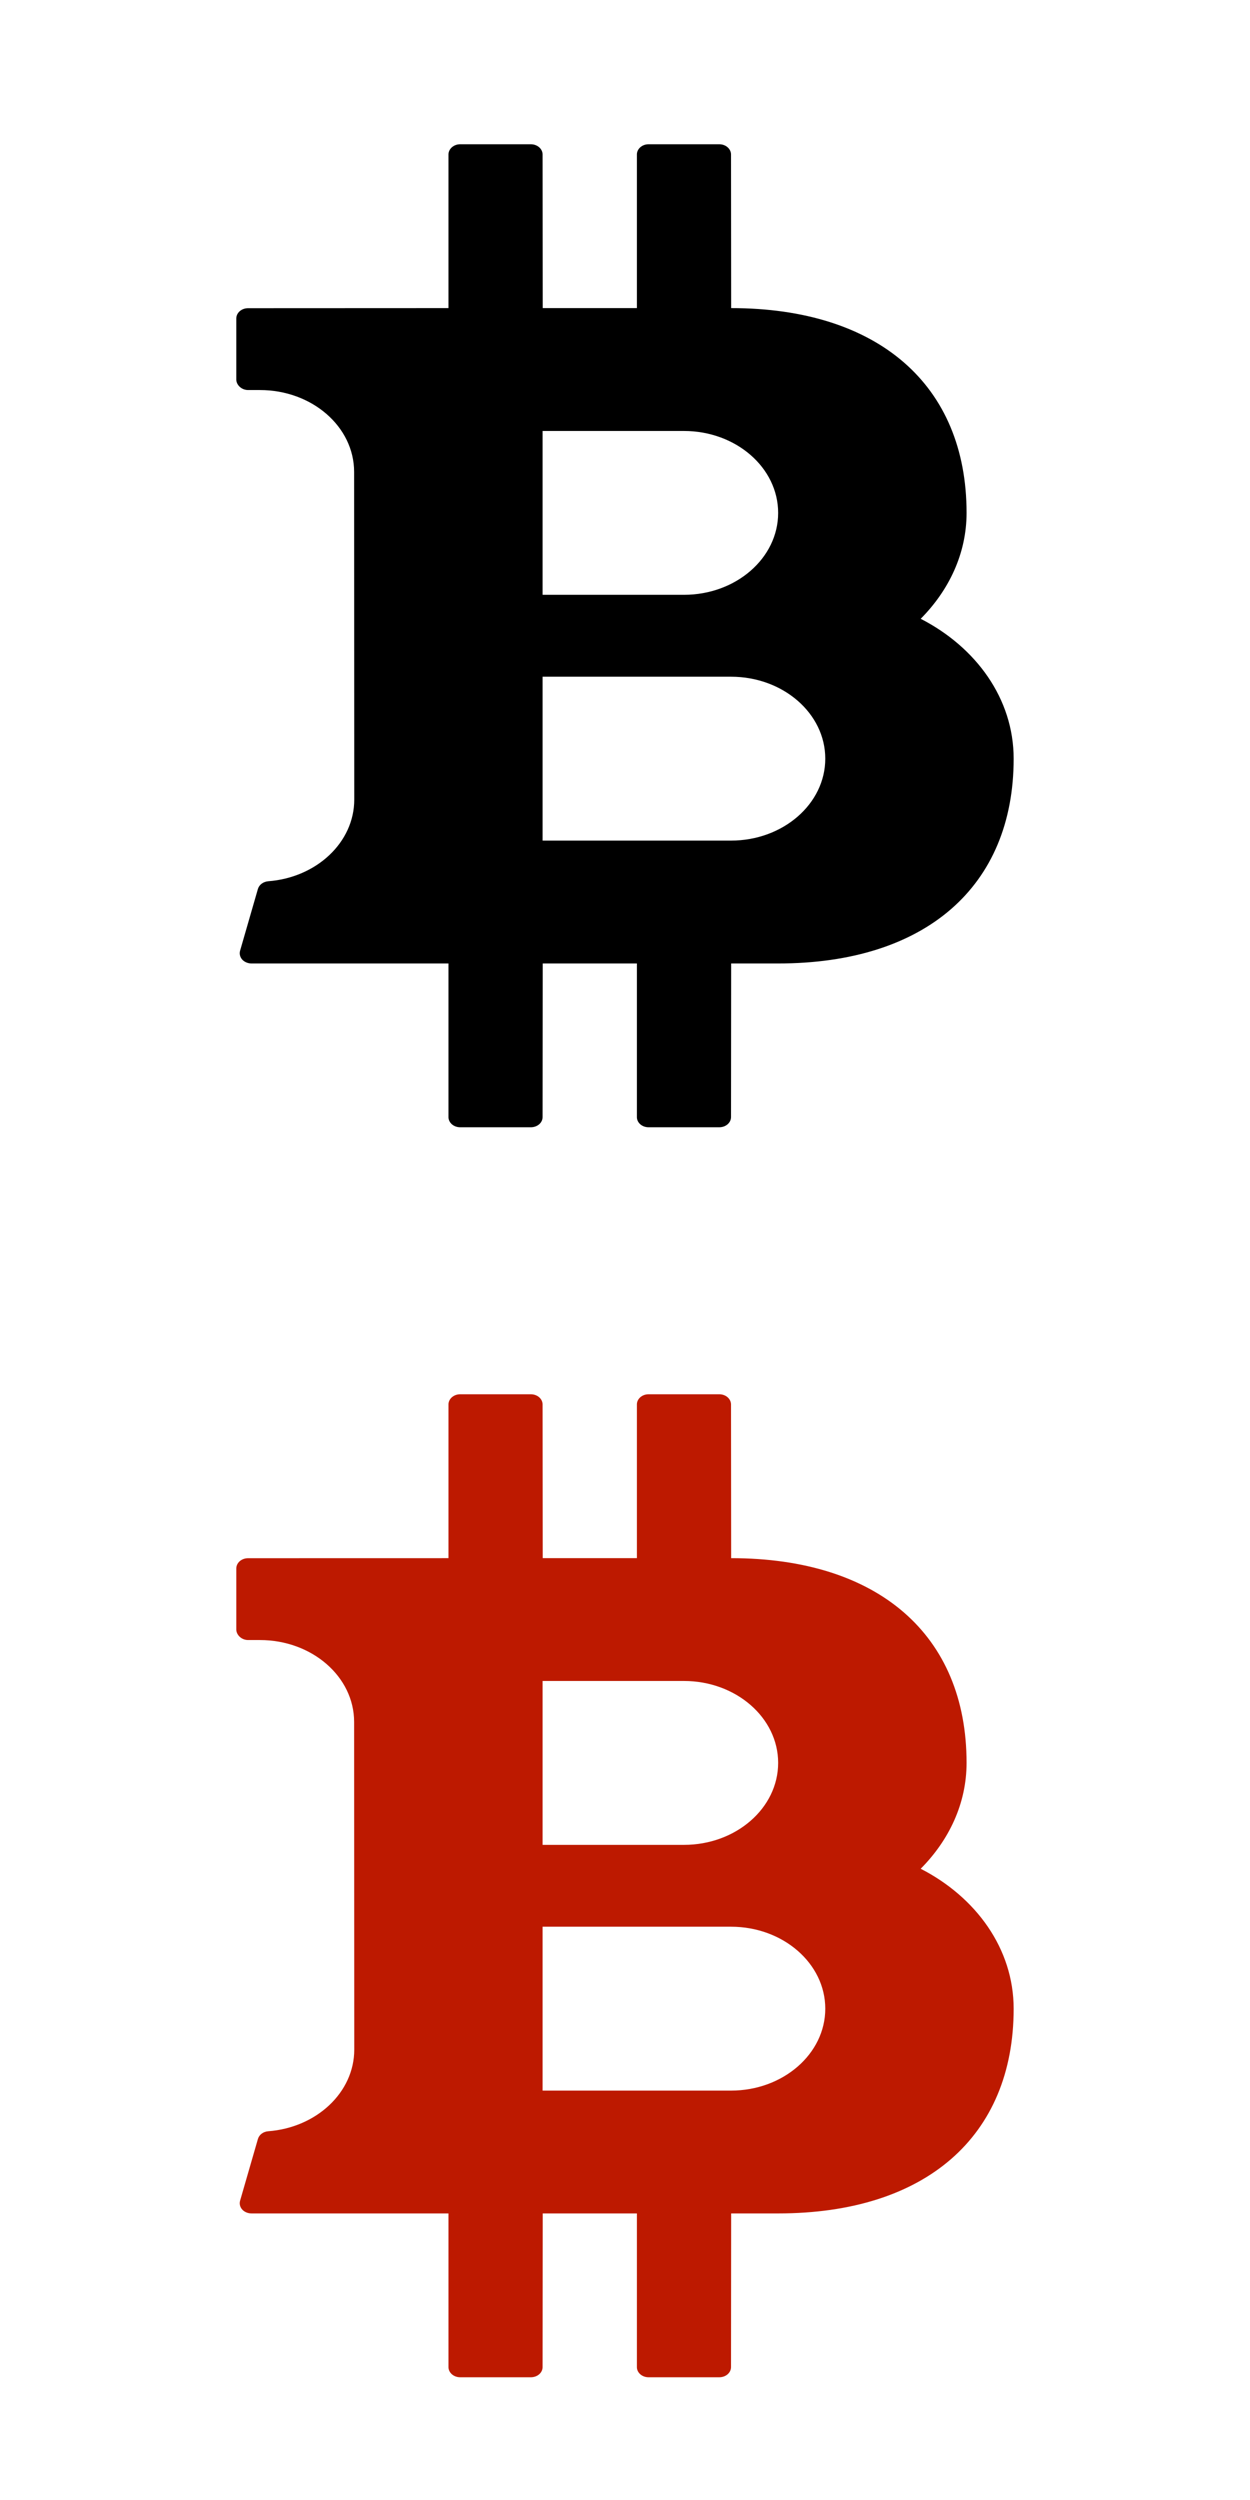 <?xml version="1.0" encoding="UTF-8" standalone="no"?>
<svg width="27px" height="54px" viewBox="0 0 27 54" version="1.1" xmlns="http://www.w3.org/2000/svg" xmlns:xlink="http://www.w3.org/1999/xlink" xmlns:sketch="http://www.bohemiancoding.com/sketch/ns">
    <!-- Generator: Sketch 3.2.2 (9983) - http://www.bohemiancoding.com/sketch -->
    <title>Artboard 8</title>
    <desc>Created with Sketch.</desc>
    <defs></defs>
    <g id="Page-1" stroke="none" stroke-width="1" fill="none" fill-rule="evenodd" sketch:type="MSPage">
        <g id="Artboard-8" sketch:type="MSArtboardGroup">
            <path d="M19.887,13.366 C20.497,12.751 20.878,11.957 20.878,11.079 C20.878,8.315 18.97,6.655 15.79,6.655 L15.793,6.655 L15.79,3.337 C15.79,3.216 15.677,3.116 15.536,3.116 L14.009,3.116 C13.873,3.116 13.762,3.211 13.757,3.329 L13.757,6.655 L11.723,6.655 L11.72,3.337 C11.72,3.216 11.607,3.116 11.466,3.116 L9.94,3.116 C9.803,3.116 9.693,3.211 9.687,3.329 L9.687,6.655 L5.359,6.657 C5.218,6.657 5.106,6.755 5.104,6.877 L5.104,8.204 C5.109,8.322 5.223,8.425 5.359,8.425 L5.614,8.425 C6.739,8.425 7.649,9.216 7.649,10.194 L7.652,17.271 C7.652,18.197 6.835,18.956 5.795,19.035 C5.688,19.043 5.598,19.11 5.571,19.201 L5.186,20.535 C5.167,20.602 5.184,20.672 5.231,20.726 C5.279,20.779 5.354,20.811 5.433,20.811 L9.687,20.811 L9.687,24.137 C9.693,24.256 9.803,24.349 9.94,24.349 L11.466,24.349 C11.607,24.349 11.72,24.252 11.72,24.128 L11.723,20.811 L13.757,20.811 L13.757,24.137 C13.762,24.256 13.873,24.349 14.009,24.349 L15.536,24.349 C15.677,24.349 15.79,24.252 15.79,24.128 L15.793,20.811 L16.808,20.811 C19.988,20.811 21.895,19.151 21.895,16.387 C21.895,15.091 21.082,13.979 19.887,13.366 L19.887,13.366 Z M11.72,9.309 L14.773,9.309 C15.896,9.309 16.808,10.101 16.808,11.079 C16.808,12.056 15.896,12.848 14.773,12.848 L11.72,12.848 L11.72,9.309 L11.72,9.309 Z M15.79,18.157 L11.72,18.157 L11.72,14.617 L15.79,14.617 C16.913,14.617 17.826,15.409 17.826,16.387 C17.826,17.364 16.913,18.157 15.79,18.157 L15.79,18.157 Z" id="Fill-1" fill="#000000" sketch:type="MSShapeGroup"></path>
            <path d="M19.887,40.365 C20.497,39.751 20.878,38.958 20.878,38.078 C20.878,35.315 18.97,33.656 15.79,33.656 L15.793,33.656 L15.79,30.337 C15.79,30.215 15.677,30.116 15.536,30.116 L14.009,30.116 C13.873,30.116 13.762,30.21 13.757,30.328 L13.757,33.656 L11.723,33.656 L11.72,30.337 C11.72,30.215 11.607,30.116 11.466,30.116 L9.94,30.116 C9.803,30.116 9.693,30.21 9.687,30.328 L9.687,33.656 L5.359,33.657 C5.218,33.657 5.106,33.755 5.104,33.877 L5.104,35.203 C5.109,35.322 5.223,35.425 5.359,35.425 L5.614,35.425 C6.739,35.425 7.649,36.217 7.649,37.194 L7.652,44.272 C7.652,45.197 6.835,45.956 5.795,46.035 C5.688,46.042 5.598,46.109 5.571,46.202 L5.186,47.535 C5.167,47.602 5.184,47.672 5.231,47.725 C5.279,47.779 5.354,47.81 5.433,47.81 L9.687,47.81 L9.687,51.138 C9.693,51.255 9.803,51.349 9.94,51.349 L11.466,51.349 C11.607,51.349 11.72,51.252 11.72,51.129 L11.723,47.81 L13.757,47.81 L13.757,51.138 C13.762,51.255 13.873,51.349 14.009,51.349 L15.536,51.349 C15.677,51.349 15.79,51.252 15.79,51.129 L15.793,47.81 L16.808,47.81 C19.988,47.81 21.895,46.151 21.895,43.388 C21.895,42.092 21.082,40.978 19.887,40.365 L19.887,40.365 Z M11.72,36.309 L14.773,36.309 C15.896,36.309 16.808,37.102 16.808,38.078 C16.808,39.056 15.896,39.849 14.773,39.849 L11.72,39.849 L11.72,36.309 L11.72,36.309 Z M15.79,45.157 L11.72,45.157 L11.72,41.617 L15.79,41.617 C16.913,41.617 17.826,42.41 17.826,43.388 C17.826,44.364 16.913,45.157 15.79,45.157 L15.79,45.157 Z" id="Fill-1" fill="#BD1900" sketch:type="MSShapeGroup"></path>
        </g>
    </g>
</svg>